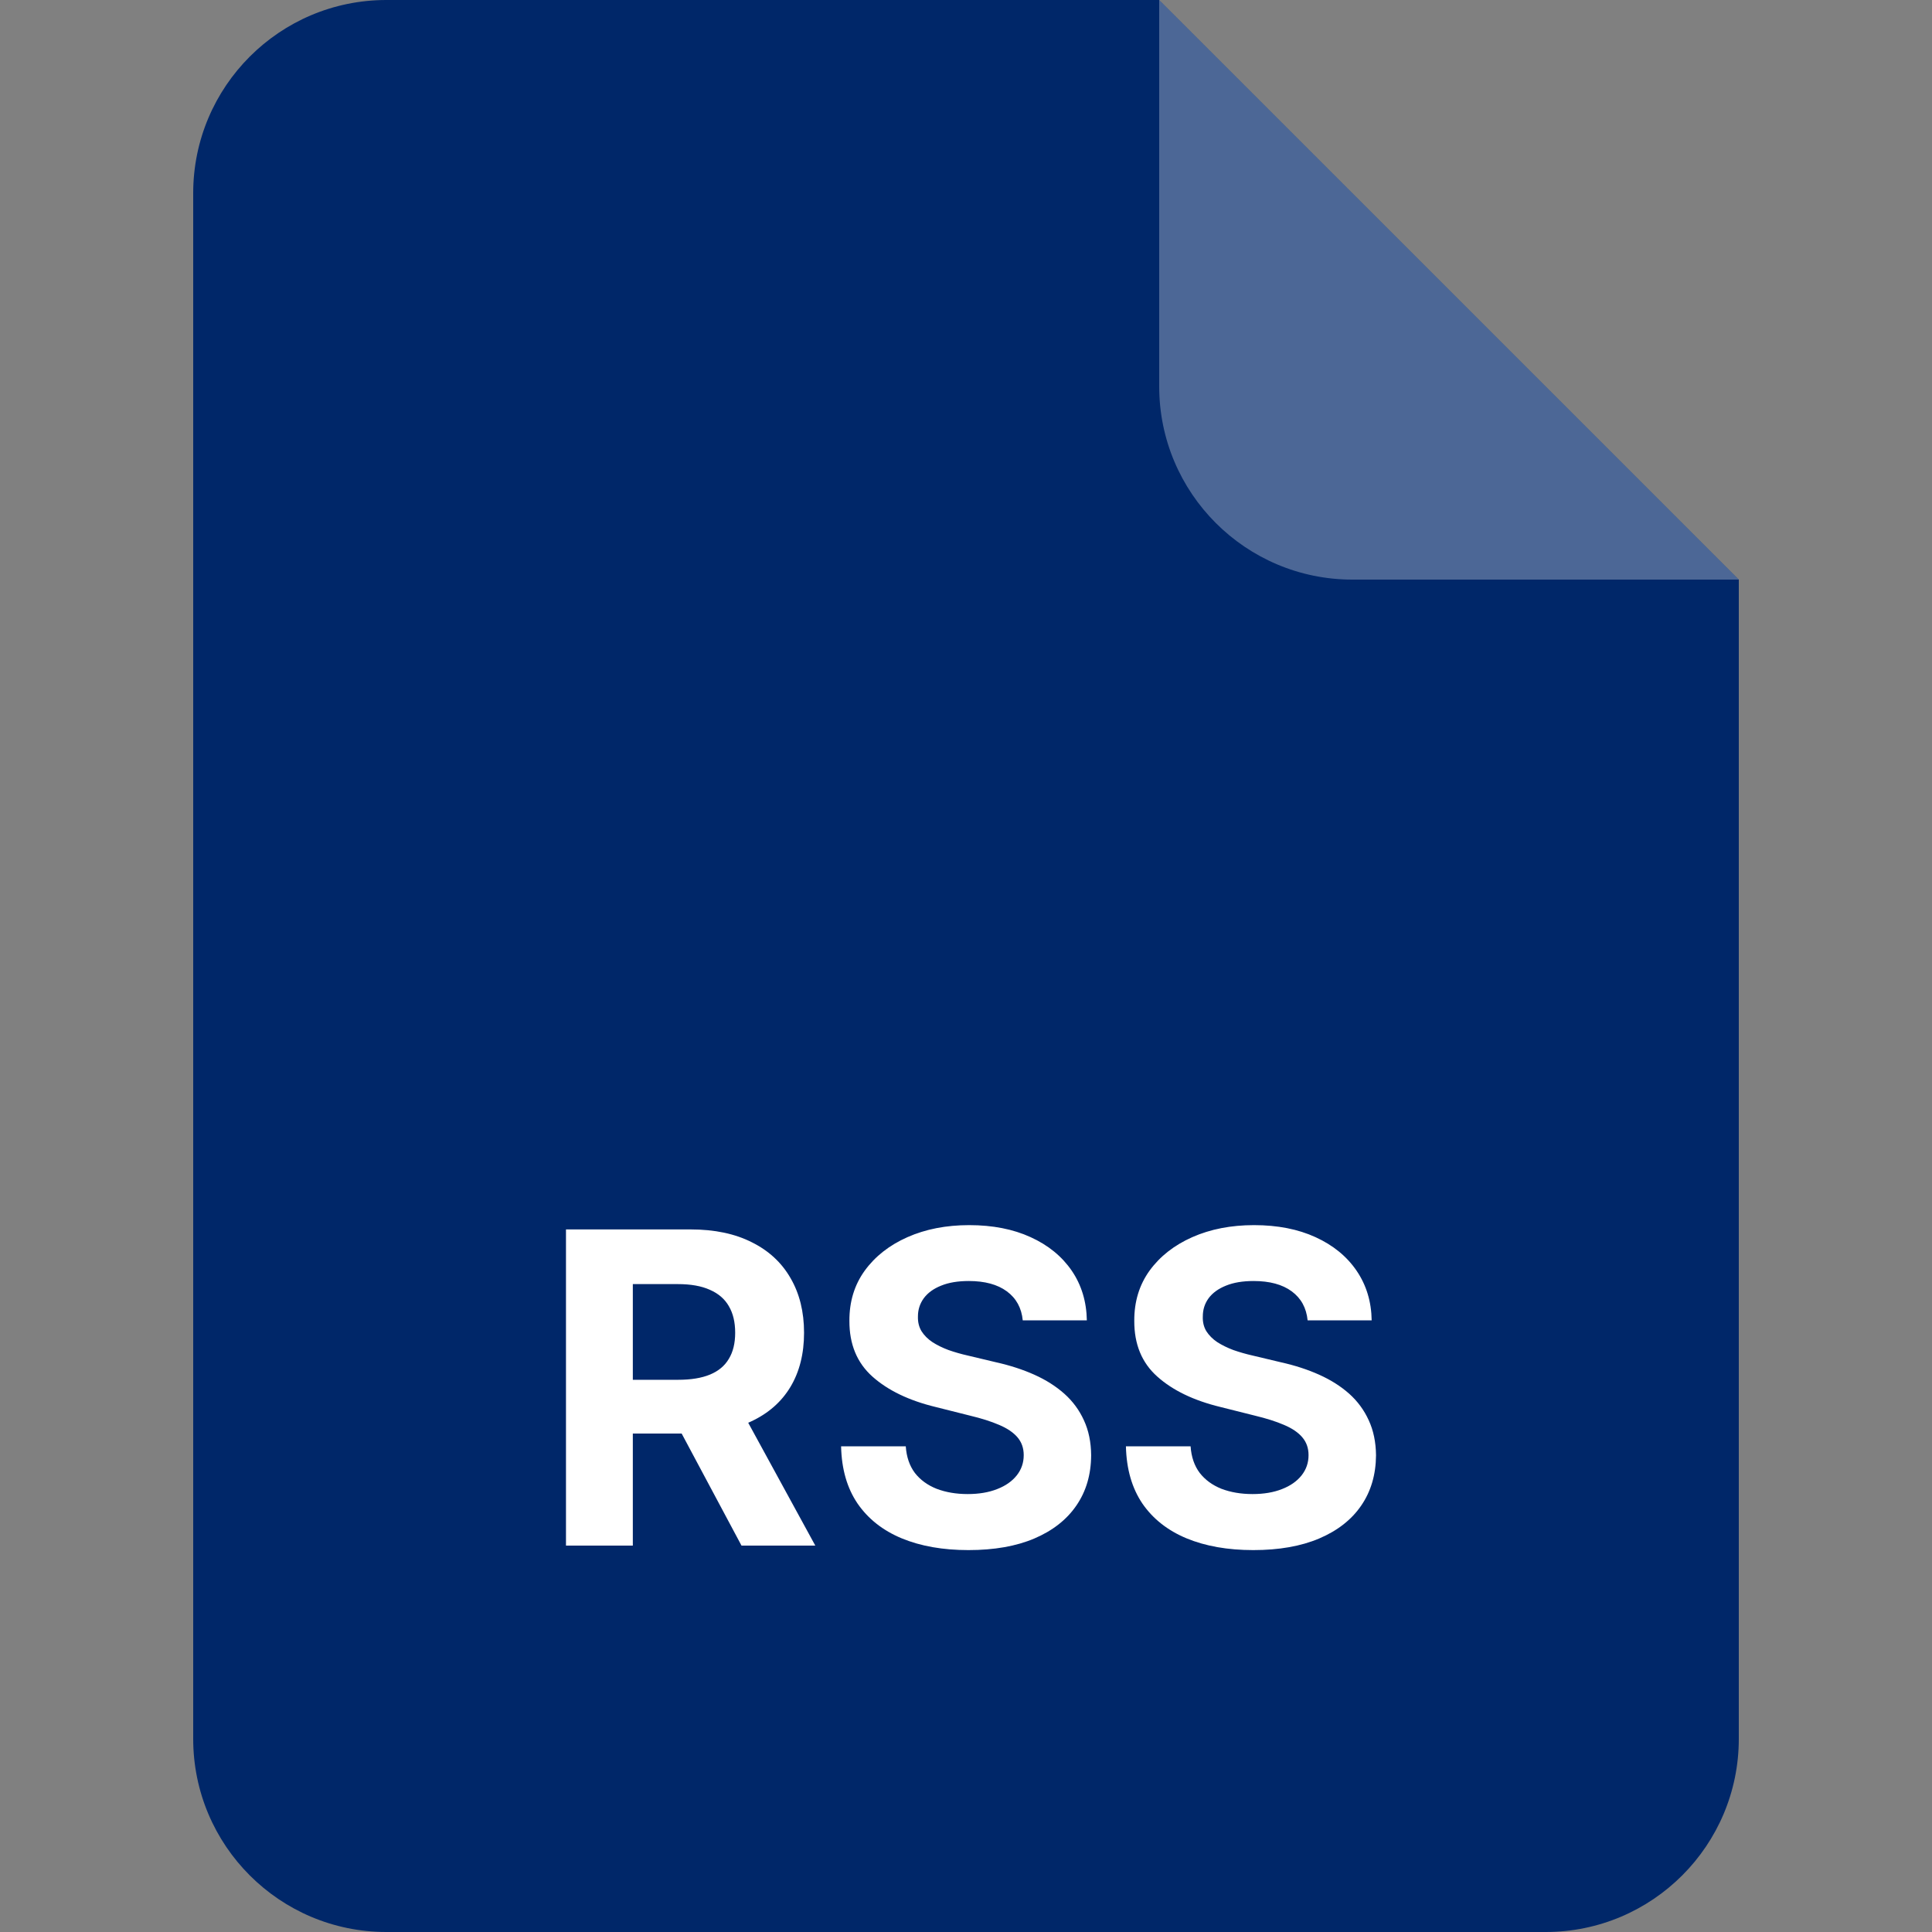 <svg width="40" height="40" viewBox="0 0 40 40" fill="none" xmlns="http://www.w3.org/2000/svg">
<rect x="0" y="0" width="40" height="40" fill="#808080" stroke="none"/>
<path d="M4 4C4 1.791 5.791 0 8 0H24L36 12V36C36 38.209 34.209 40 32 40H8C5.791 40 4 38.209 4 36V4Z" fill="#002769"/>
<path opacity="0.3" d="M24 0L36 12H28C25.791 12 24 10.209 24 8V0Z" fill="white"/>
<path d="M11.718 32V25.454H14.301C14.795 25.454 15.217 25.543 15.566 25.72C15.918 25.895 16.185 26.143 16.369 26.465C16.554 26.784 16.647 27.16 16.647 27.593C16.647 28.027 16.553 28.401 16.365 28.715C16.178 29.026 15.906 29.264 15.55 29.43C15.197 29.597 14.768 29.68 14.265 29.68H12.537V28.567H14.042C14.306 28.567 14.525 28.531 14.7 28.459C14.875 28.386 15.005 28.278 15.09 28.133C15.178 27.988 15.221 27.808 15.221 27.593C15.221 27.375 15.178 27.192 15.09 27.043C15.005 26.894 14.874 26.781 14.697 26.704C14.522 26.625 14.302 26.586 14.035 26.586H13.102V32H11.718ZM15.253 29.021L16.88 32H15.352L13.761 29.021H15.253ZM21.175 27.337C21.15 27.079 21.04 26.879 20.846 26.736C20.652 26.593 20.389 26.522 20.057 26.522C19.831 26.522 19.64 26.554 19.485 26.618C19.329 26.68 19.21 26.766 19.127 26.877C19.046 26.988 19.005 27.113 19.005 27.254C19.001 27.371 19.026 27.473 19.079 27.561C19.134 27.648 19.21 27.724 19.306 27.788C19.401 27.849 19.512 27.904 19.638 27.951C19.764 27.995 19.898 28.034 20.041 28.066L20.629 28.206C20.914 28.27 21.176 28.355 21.415 28.462C21.654 28.569 21.86 28.7 22.035 28.855C22.21 29.011 22.345 29.194 22.441 29.405C22.539 29.616 22.589 29.858 22.591 30.13C22.589 30.531 22.487 30.878 22.284 31.172C22.084 31.464 21.794 31.691 21.415 31.853C21.038 32.013 20.583 32.093 20.05 32.093C19.522 32.093 19.062 32.012 18.67 31.85C18.28 31.688 17.975 31.448 17.756 31.131C17.538 30.811 17.424 30.416 17.414 29.945H18.753C18.768 30.164 18.831 30.348 18.941 30.495C19.054 30.64 19.204 30.749 19.392 30.824C19.582 30.896 19.796 30.933 20.034 30.933C20.269 30.933 20.472 30.898 20.645 30.83C20.82 30.762 20.955 30.667 21.051 30.546C21.147 30.424 21.195 30.285 21.195 30.127C21.195 29.98 21.151 29.857 21.064 29.756C20.978 29.656 20.852 29.571 20.686 29.501C20.522 29.43 20.321 29.366 20.082 29.309L19.37 29.13C18.818 28.996 18.382 28.786 18.062 28.5C17.743 28.215 17.584 27.83 17.586 27.347C17.584 26.95 17.689 26.604 17.903 26.308C18.118 26.012 18.413 25.78 18.788 25.614C19.163 25.448 19.589 25.365 20.066 25.365C20.552 25.365 20.976 25.448 21.338 25.614C21.703 25.78 21.986 26.012 22.189 26.308C22.391 26.604 22.495 26.947 22.502 27.337H21.175ZM27.073 27.337C27.047 27.079 26.938 26.879 26.744 26.736C26.55 26.593 26.287 26.522 25.954 26.522C25.728 26.522 25.538 26.554 25.382 26.618C25.227 26.68 25.107 26.766 25.024 26.877C24.943 26.988 24.903 27.113 24.903 27.254C24.898 27.371 24.923 27.473 24.976 27.561C25.032 27.648 25.107 27.724 25.203 27.788C25.299 27.849 25.41 27.904 25.535 27.951C25.661 27.995 25.796 28.034 25.938 28.066L26.526 28.206C26.812 28.27 27.074 28.355 27.312 28.462C27.551 28.569 27.758 28.7 27.933 28.855C28.107 29.011 28.242 29.194 28.338 29.405C28.436 29.616 28.486 29.858 28.489 30.13C28.486 30.531 28.384 30.878 28.182 31.172C27.982 31.464 27.692 31.691 27.312 31.853C26.935 32.013 26.48 32.093 25.948 32.093C25.419 32.093 24.959 32.012 24.567 31.85C24.177 31.688 23.872 31.448 23.653 31.131C23.436 30.811 23.322 30.416 23.311 29.945H24.65C24.665 30.164 24.728 30.348 24.839 30.495C24.952 30.64 25.102 30.749 25.289 30.824C25.479 30.896 25.693 30.933 25.932 30.933C26.166 30.933 26.37 30.898 26.542 30.83C26.717 30.762 26.852 30.667 26.948 30.546C27.044 30.424 27.092 30.285 27.092 30.127C27.092 29.98 27.048 29.857 26.961 29.756C26.876 29.656 26.75 29.571 26.584 29.501C26.42 29.43 26.218 29.366 25.98 29.309L25.267 29.13C24.715 28.996 24.279 28.786 23.96 28.5C23.64 28.215 23.482 27.83 23.484 27.347C23.482 26.95 23.587 26.604 23.8 26.308C24.015 26.012 24.31 25.78 24.685 25.614C25.06 25.448 25.486 25.365 25.964 25.365C26.45 25.365 26.874 25.448 27.236 25.614C27.6 25.78 27.884 26.012 28.086 26.308C28.288 26.604 28.393 26.947 28.399 27.337H27.073Z" fill="white"/>
</svg>
